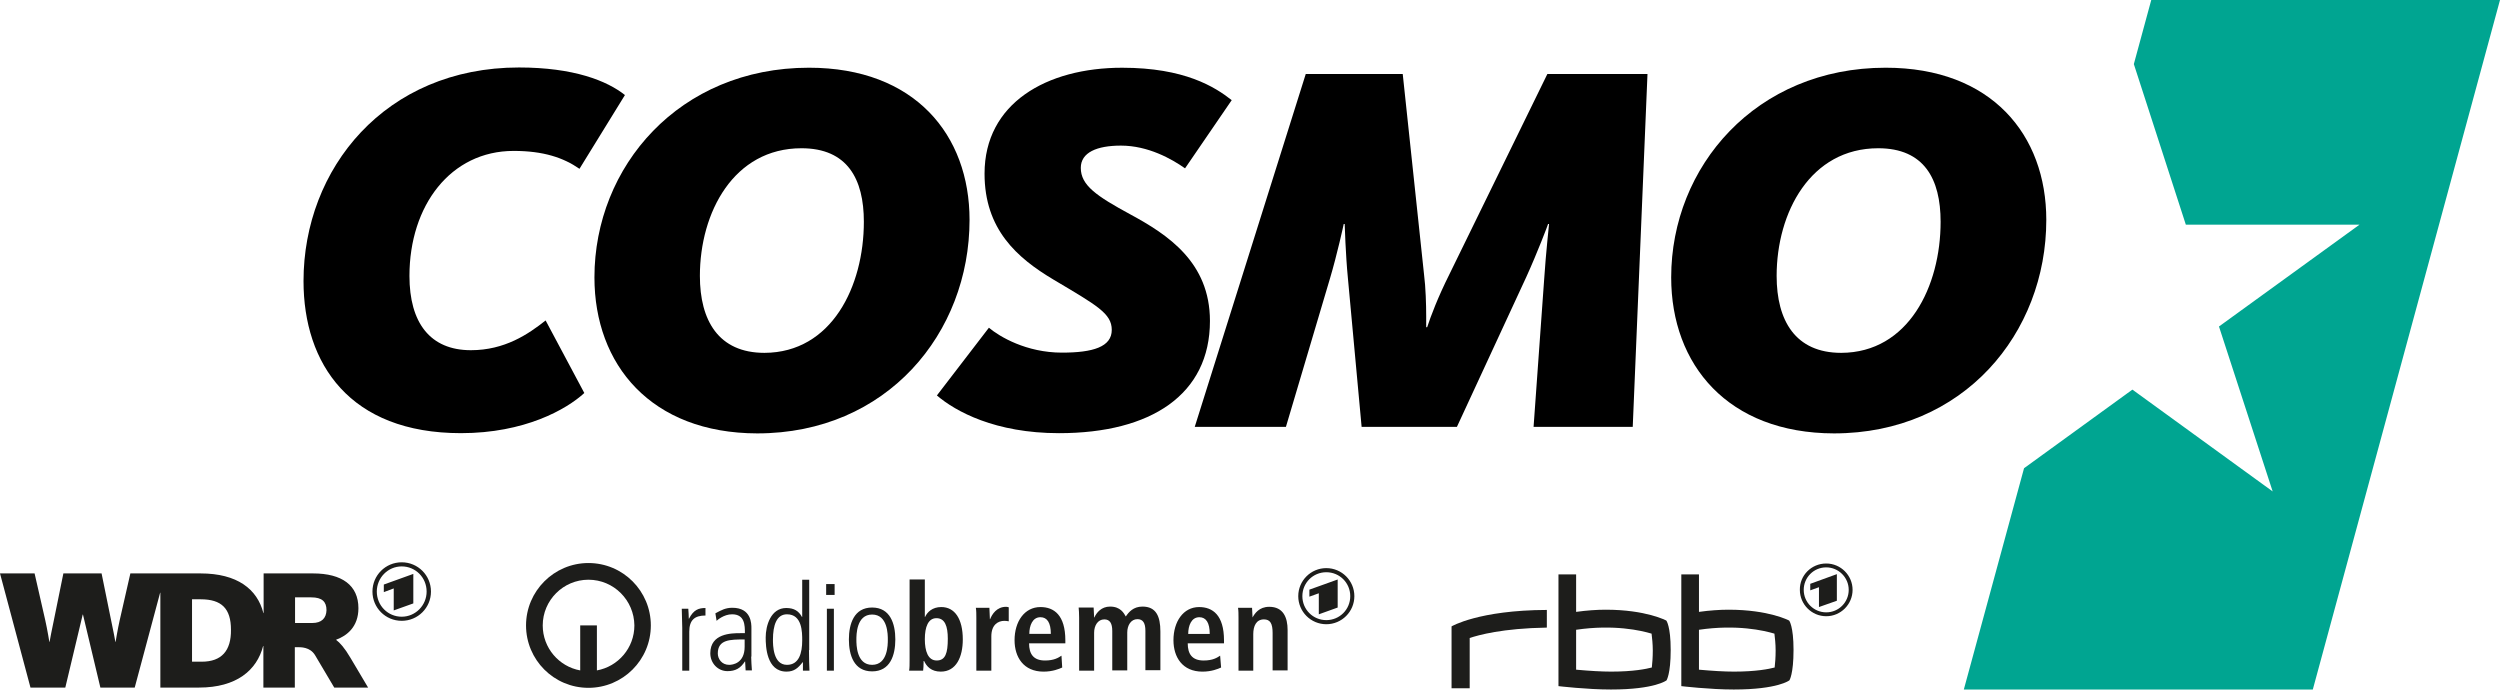 <?xml version="1.0" encoding="UTF-8"?>
<svg width="800" height="220.64" version="1.1" xmlns="http://www.w3.org/2000/svg">
	<path d="m740.1 220.64 59.901-220.64h-111.6l-5.572 20.509 16.639 51.388h55.567l-44.964 32.582 17.181 52.781-44.887-32.582-34.671 25.152-19.27 70.813z" fill="#00a591"/>
	<path d="m97.126 89.93c0-35.91 26.081-68.337 68.956-68.337 17.49 0 28.171 4.256 33.898 8.823l-14.549 23.605c-5.108-3.56-11.531-5.727-21.051-5.727-20.199 0-33.356 17.49-33.356 40.011 0 14.937 6.578 23.76 19.657 23.76 10.835 0 18.342-5.108 23.915-9.519l12.383 23.218c-5.727 5.263-19.115 12.847-39.47 12.847-35.6 0-50.382-22.211-50.382-48.68z"/>
	<path d="m190.22 88.768c0-35.445 27.087-67.099 68.647-67.099 33.898 0 51.388 21.515 51.388 48.68 0 36.297-26.468 68.337-67.95 68.337-33.975-0.077-52.085-21.979-52.085-49.917zm86.215-17.8c0-13.699-5.263-23.527-19.967-23.527-21.669 0-32.504 20.509-32.504 40.863 0 14.24 5.959 24.61 20.664 24.61 21.515-0.077 31.808-21.283 31.808-41.947z"/>
	<path d="m299.81 126.54 16.639-21.669c3.405 2.864 11.995 7.971 23.373 7.971 9.984 0 15.943-1.857 15.943-7.275 0-5.263-4.721-7.817-18.652-16.098-11.686-6.965-22.056-16.098-22.056-33.898 0-22.521 19.812-33.898 44.036-33.898 19.967 0 29.641 6.114 35.058 10.371l-14.937 21.824c-4.256-3.018-11.841-7.275-20.509-7.275-7.662 0-12.847 2.167-12.847 7.12 0 5.572 4.953 8.977 15.943 14.937 11.841 6.424 25.385 15.246 25.385 34.053 0 23.527-18.807 35.91-48.293 35.91-20.432 0-33.124-6.965-39.083-12.073z"/>
	<path d="m417.84 23.682h31.034l6.811 64.081c0.542 4.102 0.697 9.984 0.697 13.389v3.56h0.31c1.161-3.56 3.405-9.519 7.12-16.949l31.344-64.081h32.04l-4.721 112.92h-31.731l3.405-47.441c0.542-8.281 1.548-17.258 1.548-17.49h-0.31c0 0.155-3.405 9.132-6.965 16.949l-22.211 47.983h-30.492l-4.411-47.828c-0.697-7.12-1.006-16.948-1.006-17.103h-0.31c0 0.155-2.167 9.984-4.411 17.49l-14.085 47.441h-29.177z"/>
	<path d="m534.78 88.768c0-35.445 27.087-67.099 68.647-67.099 33.898 0 51.388 21.515 51.388 48.68 0 36.297-26.468 68.337-67.95 68.337-33.975-0.077-52.085-21.979-52.085-49.917zm86.215-17.8c0-13.699-5.263-23.527-19.967-23.527-21.669 0-32.504 20.509-32.504 40.863 0 14.24 5.959 24.61 20.664 24.61 21.515-0.077 31.809-21.283 31.809-41.947z"/>
	<g fill="#1d1d1b">
		<path d="m534.62 207.95c0-7.584-1.393-9.364-1.393-9.364s-6.424-3.483-19.425-3.483c-2.786 0-6.114 0.232-9.442 0.697v-11.995h-5.65v35.755s9.055 1.083 16.794 1.083c14.162 0 17.8-2.941 17.8-2.941 0-0.077 1.316-1.935 1.316-9.751zm-5.727 0.232c0 2.09-0.155 4.102-0.31 5.418-1.78 0.464-5.882 1.316-13.002 1.316-3.173 0-6.888-0.232-11.222-0.619v-12.77c12.073-1.78 20.819 0.232 24.147 1.238 0.155 1.238 0.387 3.328 0.387 5.418z" clip-path="url(#SVGID_2_)"/>
		<path d="m573.93 207.95c0-7.584-1.393-9.364-1.393-9.364s-6.424-3.483-19.425-3.483c-2.786 0-6.114 0.232-9.442 0.697v-11.995h-5.65v35.755s9.055 1.083 16.794 1.083c14.162 0 17.8-2.941 17.8-2.941s1.316-1.935 1.316-9.751zm-5.727 0.232c0 2.09-0.155 4.102-0.31 5.418-1.78 0.464-5.882 1.316-13.002 1.316-3.173 0-6.888-0.232-11.222-0.619v-12.77c12.073-1.78 20.819 0.232 24.147 1.238 0.155 1.238 0.387 3.328 0.387 5.418z" clip-path="url(#SVGID_2_)"/>
		<path d="m494.99 195.18c-21.824 0.077-30.492 5.263-30.492 5.263v19.812h5.804v-16.098c2.786-0.929 10.448-3.096 24.688-3.328z" clip-path="url(#SVGID_2_)"/>
		<path d="m584.39 180.32c4.644 0 8.436 3.792 8.436 8.436 0 4.644-3.792 8.436-8.436 8.436-4.644 0-8.436-3.792-8.436-8.436-0.077-4.644 3.715-8.436 8.436-8.436zm3.405 11.918v-8.513l-8.513 3.096v2.09l2.786-1.006v6.346zm-3.405-10.68c-4.024 0-7.197 3.25-7.197 7.197 0 4.024 3.25 7.197 7.197 7.197 4.024 0 7.197-3.25 7.197-7.197s-3.25-7.197-7.197-7.197z" clip-path="url(#SVGID_4_)" clip-rule="evenodd" fill-rule="evenodd"/>
		<path d="m99.912 199.36h-5.495v-8.204h5.185c3.483 0 4.876 1.393 4.876 4.102-0.077 2.554-1.548 4.102-4.566 4.102zm-35.368 12.383h-3.096v-19.967h2.786c6.656 0 9.674 2.941 9.674 9.751 0.077 6.656-2.941 10.216-9.364 10.216zm43.03-6.965v-0.077c3.405-1.238 7.12-4.102 7.12-10.061 0-7.352-5.263-11.145-14.549-11.145h-15.788v12.692h-0.077c-1.935-7.662-8.358-12.692-20.122-12.692h-22.443l-3.405 14.937c-0.697 3.096-1.316 6.965-1.316 6.965h-0.077s-0.774-4.334-1.47-7.43l-2.941-14.472h-12.228l-2.941 14.472c-0.697 3.096-1.47 7.43-1.47 7.43h-0.077s-0.619-3.87-1.316-6.965l-3.405-14.937h-11.067l9.751 36.529h11.145l5.572-23.373h0.077l5.572 23.373h10.99l8.126-30.338h0.077v30.338h12.383c11.918 0 18.497-5.495 20.509-13.312h0.077v13.312h10.061v-12.925h0.774c1.161 0 4.024-0.077 5.65 2.477l6.191 10.448h10.835l-5.65-9.519c-1.857-3.173-3.405-4.876-4.566-5.727zm20.973-7.43c-4.411 0-7.971-3.56-7.971-8.049 0-4.411 3.56-8.049 7.971-8.049 4.411 0 7.971 3.56 7.971 8.049 0 4.411-3.56 8.049-7.971 8.049zm0-17.413c-5.185 0-9.364 4.179-9.364 9.364 0 5.185 4.179 9.364 9.364 9.364 5.185 0 9.364-4.179 9.364-9.364 0-5.185-4.179-9.364-9.364-9.364zm-5.65 9.519 3.096-1.161v7.043l6.269-2.244v-9.442l-9.442 3.405v2.399z" clip-path="url(#SVGID_2_)"/>
		<path d="m188.3 185.51c-8.049 0-14.627 6.578-14.627 14.627 0 7.197 5.185 13.157 11.995 14.395v-14.395h5.34v14.395c6.811-1.238 11.995-7.197 11.995-14.395-0.077-8.049-6.578-14.627-14.704-14.627m0-5.34c11.067 0 19.967 8.977 19.967 19.967 0 11.067-8.977 19.967-19.967 19.967-11.067 0-19.967-8.977-19.967-19.967 0-10.99 8.977-19.967 19.967-19.967" clip-path="url(#SVGID_2_)"/>
		<path d="m218.32 200.91c0-2.09-0.155-4.102-0.155-6.114h2.09c0.077 1.161 0.155 2.322 0.155 3.173h0.077c1.47-2.864 3.096-3.405 5.263-3.405v2.399c-3.56 0-5.185 1.548-5.185 5.185v12.46h-2.244zm19.967 3.715c-4.644 0-8.591 0-8.591 4.489 0 1.703 1.238 3.637 3.637 3.637 1.083 0 4.953-0.464 4.953-5.804zm2.09 5.495c0 1.47 0.155 2.941 0.232 4.411h-2.012l-0.155-2.864h-0.077c-1.393 2.167-3.018 3.096-5.572 3.096-3.096 0-5.495-2.554-5.495-5.727 0-6.346 6.733-6.424 9.597-6.424h1.47c0-2.477 0-6.037-4.102-6.037-2.631 0-4.721 1.857-4.953 2.09l-0.387-2.399c1.857-1.006 3.25-1.78 5.418-1.78 6.114 0 6.114 5.108 6.114 6.578v9.055zm6.965-5.418c0 1.625 0 8.049 4.489 8.049 3.87 0 4.876-3.792 4.876-7.817 0-2.631 0-8.358-4.876-8.358-3.328 0-4.489 3.483-4.489 8.126m11.531 3.328c0 3.096 0.077 4.876 0.155 6.578h-2.09v-2.709h-0.077c-1.47 1.857-2.709 3.018-5.185 3.018-6.423 0-6.656-8.126-6.656-10.913 0-3.792 1.625-9.442 6.578-9.442 2.554 0 4.024 1.006 5.03 2.864h0.077v-11.918h2.244v22.521zm5.495-21.128h2.709v3.483h-2.709zm0.232 7.894h2.244v19.812h-2.244zm14.472 20.044c-5.804 0-7.43-5.185-7.43-10.216 0-4.953 1.625-10.216 7.43-10.216s7.43 5.185 7.43 10.216c0 5.03-1.625 10.216-7.43 10.216m0-2.09c5.03 0 5.03-6.501 5.03-8.049 0-1.625 0-8.049-5.03-8.049-5.03 0-5.03 6.501-5.03 8.049s0 8.049 5.03 8.049m16.871-8.204c0 3.792 1.006 6.811 3.792 6.811 2.786 0 3.56-2.322 3.56-6.965 0-4.024-0.929-6.578-3.637-6.578-2.631 0-3.715 2.786-3.715 6.733m0-19.115v11.995h0.077c0.697-1.548 2.322-3.173 5.185-3.173 4.334 0 6.888 3.792 6.888 10.371 0 5.572-2.09 10.293-7.043 10.293-3.096 0-4.566-1.703-5.34-3.405h-0.155c0 1.393-0.077 2.554-0.155 3.096h-4.489c0.155-0.774 0.155-2.012 0.155-3.405v-25.772zm16.485 29.177h4.798v-10.99c0-3.715 2.167-4.953 4.179-4.953 0.542 0 0.929 0.077 1.393 0.155v-4.489c-0.232-0.077-0.542-0.155-0.851-0.155-3.018 0-4.489 2.399-5.108 3.947h-0.077c0-1.238-0.155-2.477-0.155-3.637h-4.334c0.155 0.929 0.155 2.09 0.155 3.328zm23.837-11.763c0-3.56-1.161-5.34-3.328-5.34-2.554 0-3.56 2.709-3.56 5.34zm3.637 10.758c-1.006 0.464-3.096 1.316-5.959 1.316-6.423 0-9.287-4.644-9.287-10.061 0-5.959 3.173-10.603 8.281-10.603 4.334 0 7.971 2.554 7.971 10.68v0.929h-11.608c0 3.405 1.393 5.495 5.108 5.495 2.941 0 4.334-0.929 5.263-1.548zm5.418 1.006h4.798v-12.15c0-2.244 1.161-4.256 3.251-4.256 1.78 0 2.554 1.238 2.554 3.715v12.615h4.798v-12.15c0-2.244 1.161-4.256 3.25-4.256 1.78 0 2.554 1.238 2.554 3.715v12.615h4.798v-12.383c0-4.876-1.393-7.971-5.727-7.971-2.941 0-4.411 1.78-5.34 3.173-0.619-1.083-1.703-3.173-5.03-3.173-2.786 0-4.334 1.935-5.03 3.483h-0.077c0-1.083-0.155-2.09-0.155-3.173h-4.798c0.077 0.774 0.155 1.857 0.155 3.251zm41.792-11.763c0-3.56-1.161-5.34-3.328-5.34-2.554 0-3.56 2.709-3.56 5.34zm3.638 10.758c-1.006 0.464-3.096 1.316-5.959 1.316-6.424 0-9.287-4.644-9.287-10.061 0-5.959 3.173-10.603 8.204-10.603 4.334 0 7.971 2.554 7.971 10.68v0.929h-11.608c0 3.405 1.393 5.495 5.108 5.495 2.941 0 4.334-0.929 5.263-1.548zm5.495 1.006h4.798v-11.686c0-2.554 0.929-4.721 3.405-4.721 2.012 0 2.786 1.316 2.786 4.334v11.995h4.798v-12.925c0-4.024-1.393-7.43-5.882-7.43-3.25 0-4.644 2.167-5.34 3.405h0.077-0.077c0-1.006-0.155-2.09-0.155-3.096h-4.489c0.155 0.929 0.155 2.09 0.155 3.328v16.794zm31.809-20.199-6.037 2.167v-6.733l-3.018 1.083v-2.244l9.055-3.25zm-3.638-11.3c4.256 0 7.662 3.405 7.662 7.662s-3.405 7.662-7.662 7.662-7.662-3.405-7.662-7.662 3.405-7.662 7.662-7.662zm0-1.316c-4.953 0-8.977 4.024-8.977 8.977 0 4.953 4.024 8.977 8.977 8.977 4.953 0 8.977-4.024 8.977-8.977 0-4.953-4.024-8.977-8.977-8.977z" clip-path="url(#SVGID_2_)"/>
	</g>
</svg>
